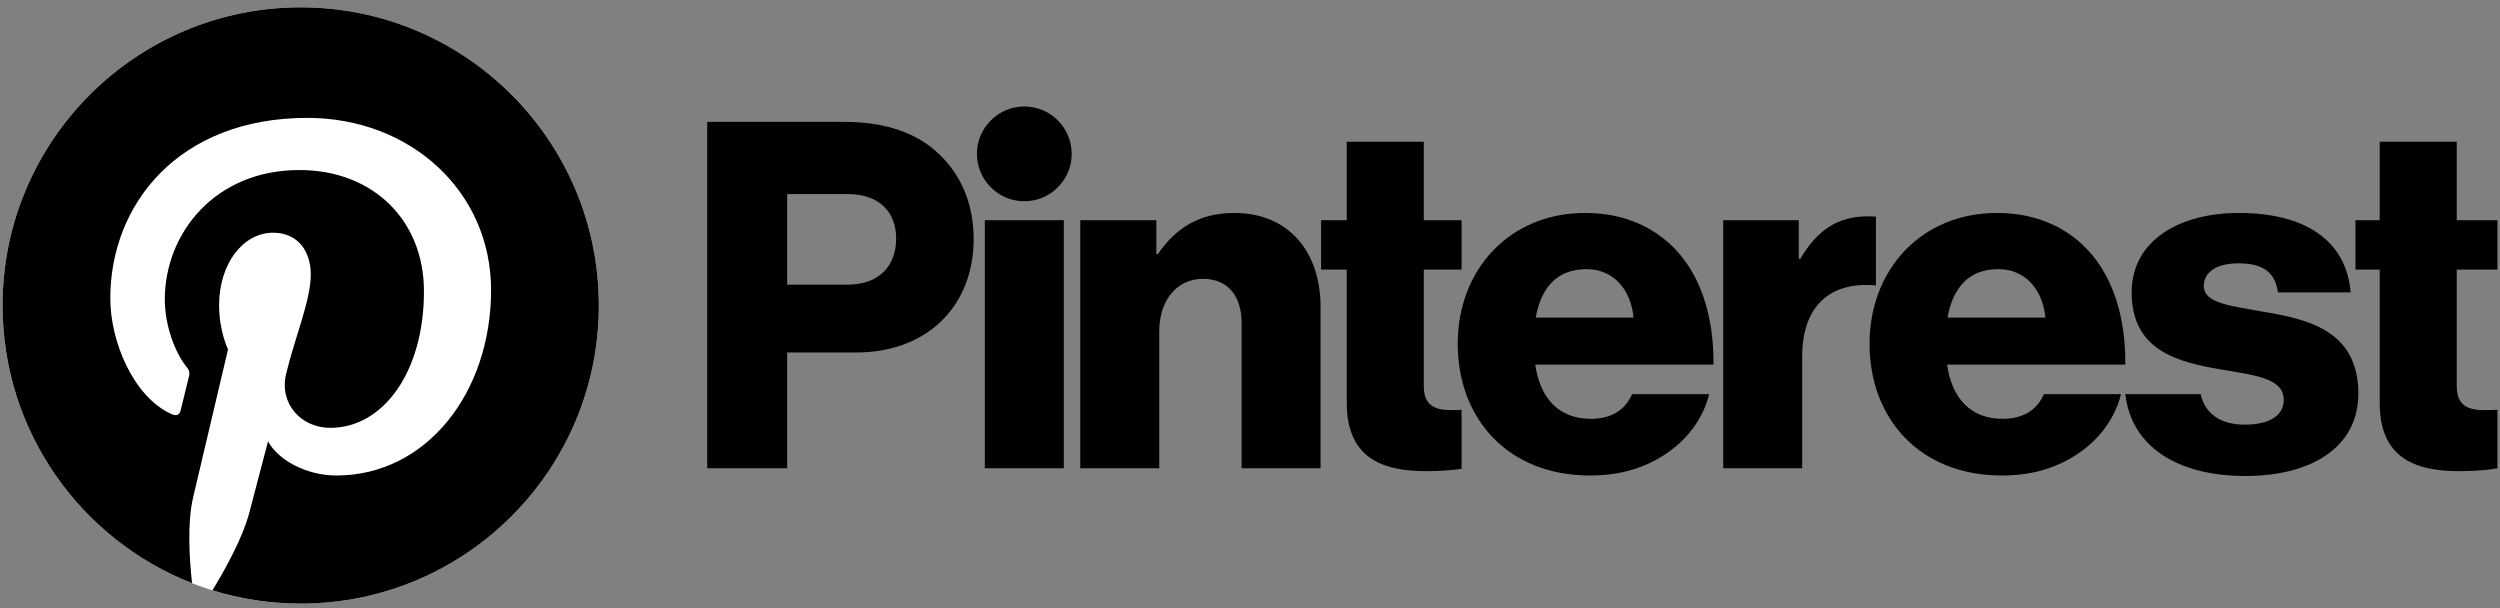 <svg width="300" height="73" viewBox="0 0 300 73" fill="none" xmlns="http://www.w3.org/2000/svg">
<rect x="0" y="0" width="300" height="73" fill="#808080" stroke="none"/>
<path d="M118.18 26.426H127.656V56.19H118.18V26.426Z" fill="black"/>
<path d="M129.634 26.426H138.761V30.495H138.935C141.144 27.298 143.993 25.554 148.12 25.554C154.631 25.554 158.467 30.205 158.467 36.832V56.189H148.992V38.75C148.992 35.611 147.423 33.46 144.342 33.46C141.203 33.46 139.11 36.076 139.11 39.738V56.189H129.634V26.426Z" fill="black"/>
<path d="M128.602 18.463C128.602 15.324 126.057 12.779 122.918 12.779C119.779 12.779 117.234 15.324 117.234 18.463C117.234 21.602 119.779 24.147 122.918 24.147C126.057 24.147 128.602 21.602 128.602 18.463Z" fill="black"/>
<path d="M225.11 25.996C224.84 25.972 224.53 25.961 224.167 25.961C220.563 25.961 218.121 27.53 216.028 31.076H215.854V26.426H206.786V56.189H216.261V42.819C216.261 36.624 219.692 33.753 225.11 34.254V25.996Z" fill="black"/>
<path d="M271.61 37.413C267.831 36.715 264.459 36.425 264.459 34.332C264.459 32.472 266.262 31.6 268.587 31.6C271.202 31.6 273.005 32.413 273.354 35.088H282.073C281.608 29.216 277.074 25.554 268.645 25.554C261.611 25.554 255.798 28.809 255.798 35.088C255.798 42.063 261.32 43.458 266.494 44.331C270.447 45.028 274.051 45.319 274.051 47.993C274.051 49.911 272.249 50.958 269.401 50.958C266.543 50.958 264.653 49.748 264.073 47.295H255.044C255.709 53.414 261.08 57.119 269.459 57.119C277.249 57.119 283.003 53.748 283.003 47.237C283.003 39.622 276.841 38.285 271.61 37.413Z" fill="black"/>
<path d="M239.809 32.297C242.89 32.297 245.099 34.564 245.448 38.111H233.705C234.344 34.564 236.205 32.297 239.809 32.297ZM240.332 50.26C236.437 50.26 234.228 47.76 233.647 43.749H255.039C255.097 37.704 253.354 32.53 249.807 29.275C247.25 26.949 243.878 25.554 239.634 25.554C230.566 25.554 224.346 32.355 224.346 41.25C224.346 50.26 230.391 57.061 240.216 57.061C243.994 57.061 247.017 56.073 249.517 54.329C252.133 52.527 253.877 49.969 254.516 47.295H245.273C244.459 49.156 242.832 50.26 240.332 50.26Z" fill="black"/>
<path d="M299.692 49.171C299.253 49.188 298.663 49.214 298.121 49.214C296.087 49.214 294.808 48.632 294.808 46.307V32.355H299.692V26.426H294.808V17.009H285.565V26.426H282.657V32.355H285.565V48.342C285.565 54.736 289.518 56.538 295.041 56.538C297.148 56.538 298.74 56.38 299.692 56.195V49.171Z" fill="black"/>
<path d="M175.389 49.184C175.011 49.199 174.575 49.214 174.167 49.214C172.133 49.214 170.854 48.632 170.854 46.307V32.355H175.389V26.426H170.854V17.009H161.611V26.426H158.529V32.355H161.611V48.342C161.611 54.736 165.564 56.538 171.086 56.538C172.955 56.538 174.418 56.414 175.389 56.256V49.184Z" fill="black"/>
<path d="M196.029 38.111C195.68 34.565 193.47 32.297 190.39 32.297C186.785 32.297 184.925 34.565 184.286 38.111H196.029ZM174.927 41.249C174.927 32.355 181.147 25.554 190.215 25.554C194.459 25.554 197.831 26.949 200.388 29.274C203.934 32.53 205.678 37.703 205.62 43.749H184.228C184.809 47.76 187.018 50.26 190.913 50.26C193.412 50.26 195.04 49.155 195.854 47.295H205.097C204.457 49.969 202.714 52.527 200.097 54.329C197.598 56.073 194.575 57.061 190.797 57.061C180.972 57.061 174.927 50.26 174.927 41.249Z" fill="black"/>
<path d="M101.725 34.158C105.445 34.158 107.538 31.949 107.538 28.635C107.538 25.322 105.387 23.287 101.725 23.287H94.458V34.158H101.725ZM84.865 14.625H101.319C106.376 14.625 110.097 16.02 112.655 18.462C115.329 20.962 116.84 24.508 116.84 28.693C116.84 36.657 111.318 42.296 102.772 42.296H94.458V56.189H84.865V14.625Z" fill="black"/>
<path d="M71.857 36.657C71.857 56.415 55.84 72.432 36.082 72.432C16.325 72.432 0.308 56.415 0.308 36.657C0.308 16.899 16.325 0.882 36.082 0.882C55.84 0.882 71.857 16.899 71.857 36.657Z" fill="white"/>
<path d="M36.082 0.882C16.325 0.882 0.308 16.899 0.308 36.657C0.308 51.813 9.737 64.769 23.045 69.981C22.733 67.151 22.45 62.798 23.169 59.708C23.819 56.916 27.364 41.925 27.364 41.925C27.364 41.925 26.294 39.782 26.294 36.614C26.294 31.64 29.177 27.926 32.767 27.926C35.82 27.926 37.294 30.217 37.294 32.965C37.294 36.035 35.34 40.624 34.331 44.877C33.488 48.437 36.117 51.341 39.629 51.341C45.987 51.341 50.875 44.637 50.875 34.959C50.875 26.393 44.72 20.404 35.931 20.404C25.752 20.404 19.777 28.039 19.777 35.93C19.777 39.004 20.962 42.301 22.44 44.094C22.732 44.448 22.775 44.758 22.688 45.12C22.416 46.25 21.813 48.68 21.694 49.177C21.538 49.832 21.176 49.971 20.498 49.655C16.03 47.576 13.236 41.043 13.236 35.796C13.236 24.511 21.436 14.147 36.874 14.147C49.285 14.147 58.929 22.991 58.929 34.809C58.929 47.138 51.155 57.061 40.365 57.061C36.74 57.061 33.332 55.178 32.165 52.953C32.165 52.953 30.371 59.784 29.936 61.458C29.129 64.565 26.948 68.46 25.49 70.836C28.837 71.873 32.394 72.431 36.082 72.431C55.84 72.431 71.858 56.414 71.858 36.657C71.858 16.899 55.84 0.882 36.082 0.882Z" fill="black"/>
</svg>
